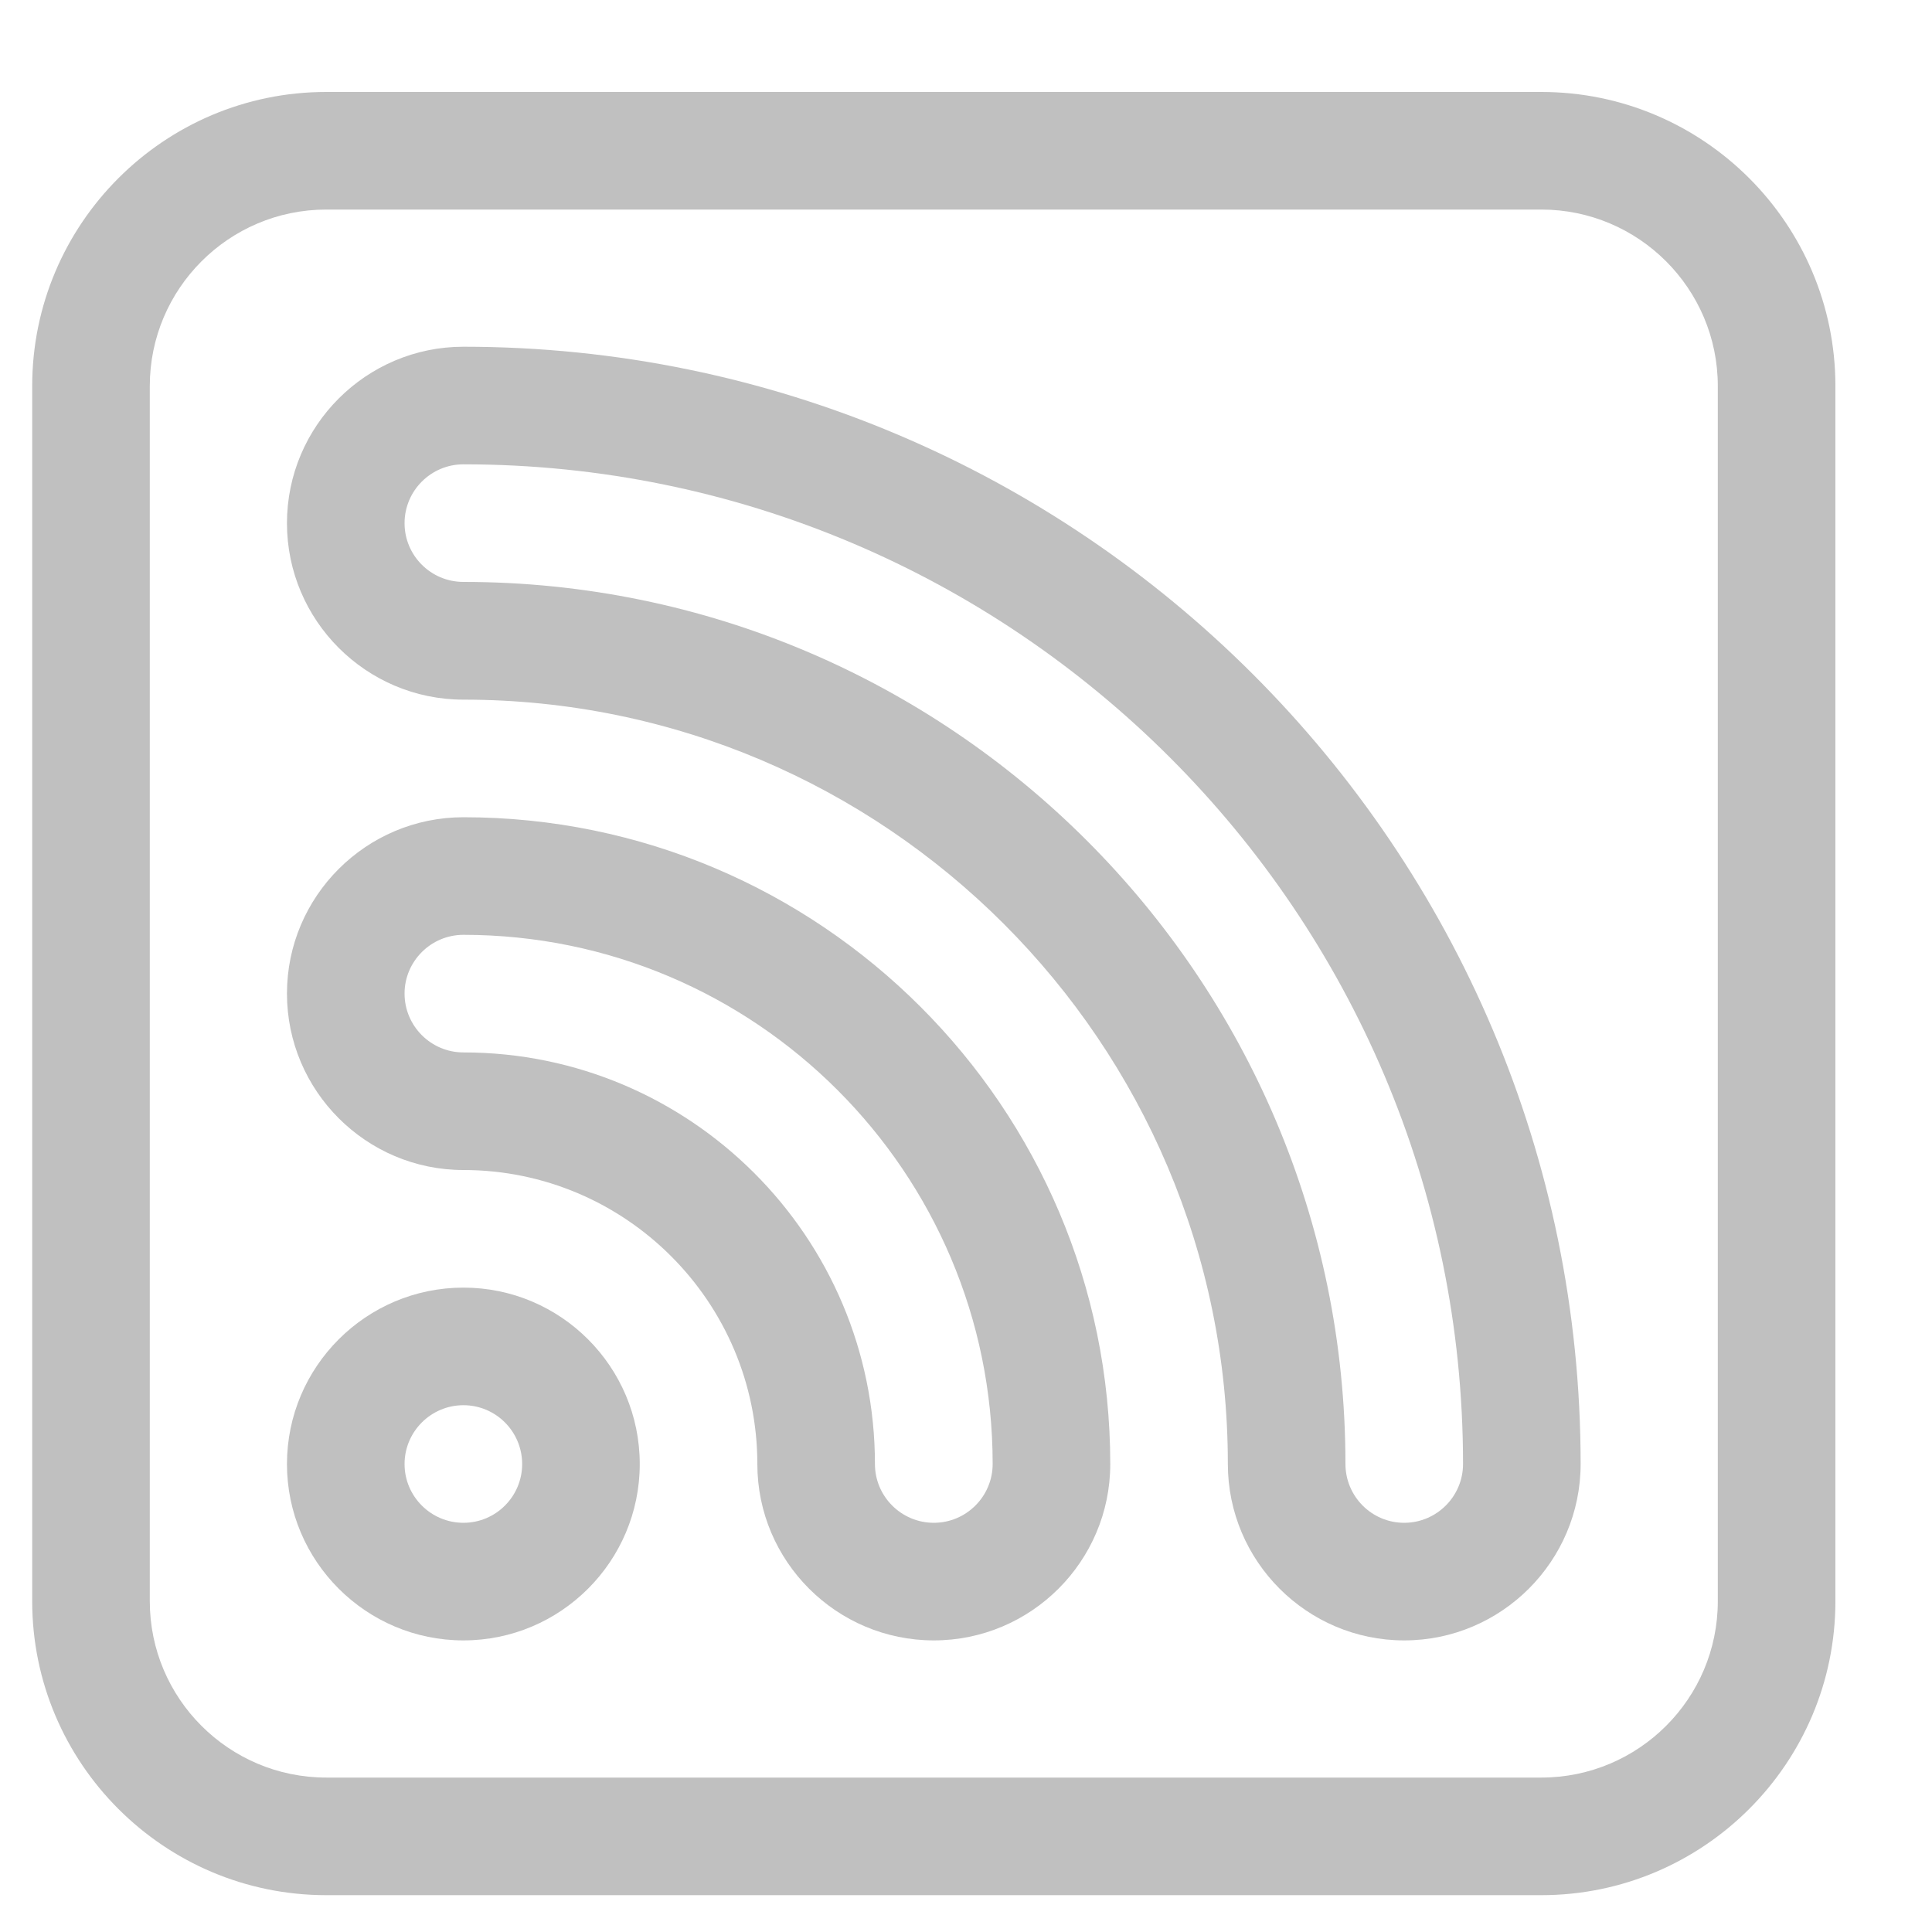 <svg width="15" height="15" viewBox="0 0 15 15" fill="none" xmlns="http://www.w3.org/2000/svg">
<g clip-path="url(#clip0)">
<path d="M11.967 0.714H2.533C1.274 0.714 0.25 1.738 0.25 2.997V12.432C0.25 13.69 1.274 14.714 2.533 14.714H11.967C13.226 14.714 14.25 13.69 14.25 12.432V2.997C14.25 1.738 13.226 0.714 11.967 0.714ZM13.337 12.432C13.337 13.187 12.723 13.801 11.967 13.801H2.533C1.777 13.801 1.163 13.187 1.163 12.432V2.997C1.163 2.242 1.777 1.627 2.533 1.627H11.967C12.723 1.627 13.337 2.242 13.337 2.997V12.432H13.337Z" fill="#C0C0C0"/>
<path d="M3.598 9.997C2.843 9.997 2.228 10.611 2.228 11.367C2.228 12.122 2.843 12.736 3.598 12.736C4.353 12.736 4.967 12.122 4.967 11.367C4.967 10.611 4.353 9.997 3.598 9.997ZM3.598 11.823C3.346 11.823 3.141 11.618 3.141 11.367C3.141 11.115 3.346 10.91 3.598 10.91C3.85 10.91 4.054 11.115 4.054 11.367C4.054 11.618 3.85 11.823 3.598 11.823Z" fill="#C0C0C0"/>
<path d="M3.598 2.692C2.843 2.692 2.228 3.307 2.228 4.062C2.228 4.817 2.843 5.432 3.598 5.432C6.87 5.432 9.533 8.094 9.533 11.366C9.533 12.121 10.147 12.736 10.902 12.736C11.657 12.736 12.272 12.121 12.272 11.366C12.272 6.584 8.381 2.692 3.598 2.692ZM10.902 11.823C10.65 11.823 10.446 11.618 10.446 11.366C10.446 7.59 7.374 4.518 3.598 4.518C3.346 4.518 3.141 4.314 3.141 4.062C3.141 3.81 3.346 3.605 3.598 3.605C7.877 3.605 11.359 7.087 11.359 11.366C11.359 11.618 11.154 11.823 10.902 11.823Z" fill="#C0C0C0"/>
<path d="M3.598 6.345C2.843 6.345 2.228 6.959 2.228 7.714C2.228 8.469 2.843 9.084 3.598 9.084C4.856 9.084 5.88 10.108 5.88 11.367C5.88 12.122 6.495 12.736 7.25 12.736C8.005 12.736 8.62 12.122 8.62 11.367C8.62 8.597 6.367 6.345 3.598 6.345ZM7.25 11.823C6.998 11.823 6.793 11.618 6.793 11.367C6.793 9.604 5.36 8.171 3.598 8.171C3.346 8.171 3.141 7.966 3.141 7.714C3.141 7.463 3.346 7.258 3.598 7.258C5.863 7.258 7.707 9.101 7.707 11.366C7.707 11.618 7.502 11.823 7.25 11.823Z" fill="#C0C0C0"/>
</g>
<defs>
<clipPath id="clip0">
<rect width="14" height="14" fill="white" transform="translate(0.25 0.714)"/>
</clipPath>
</defs>
</svg>
